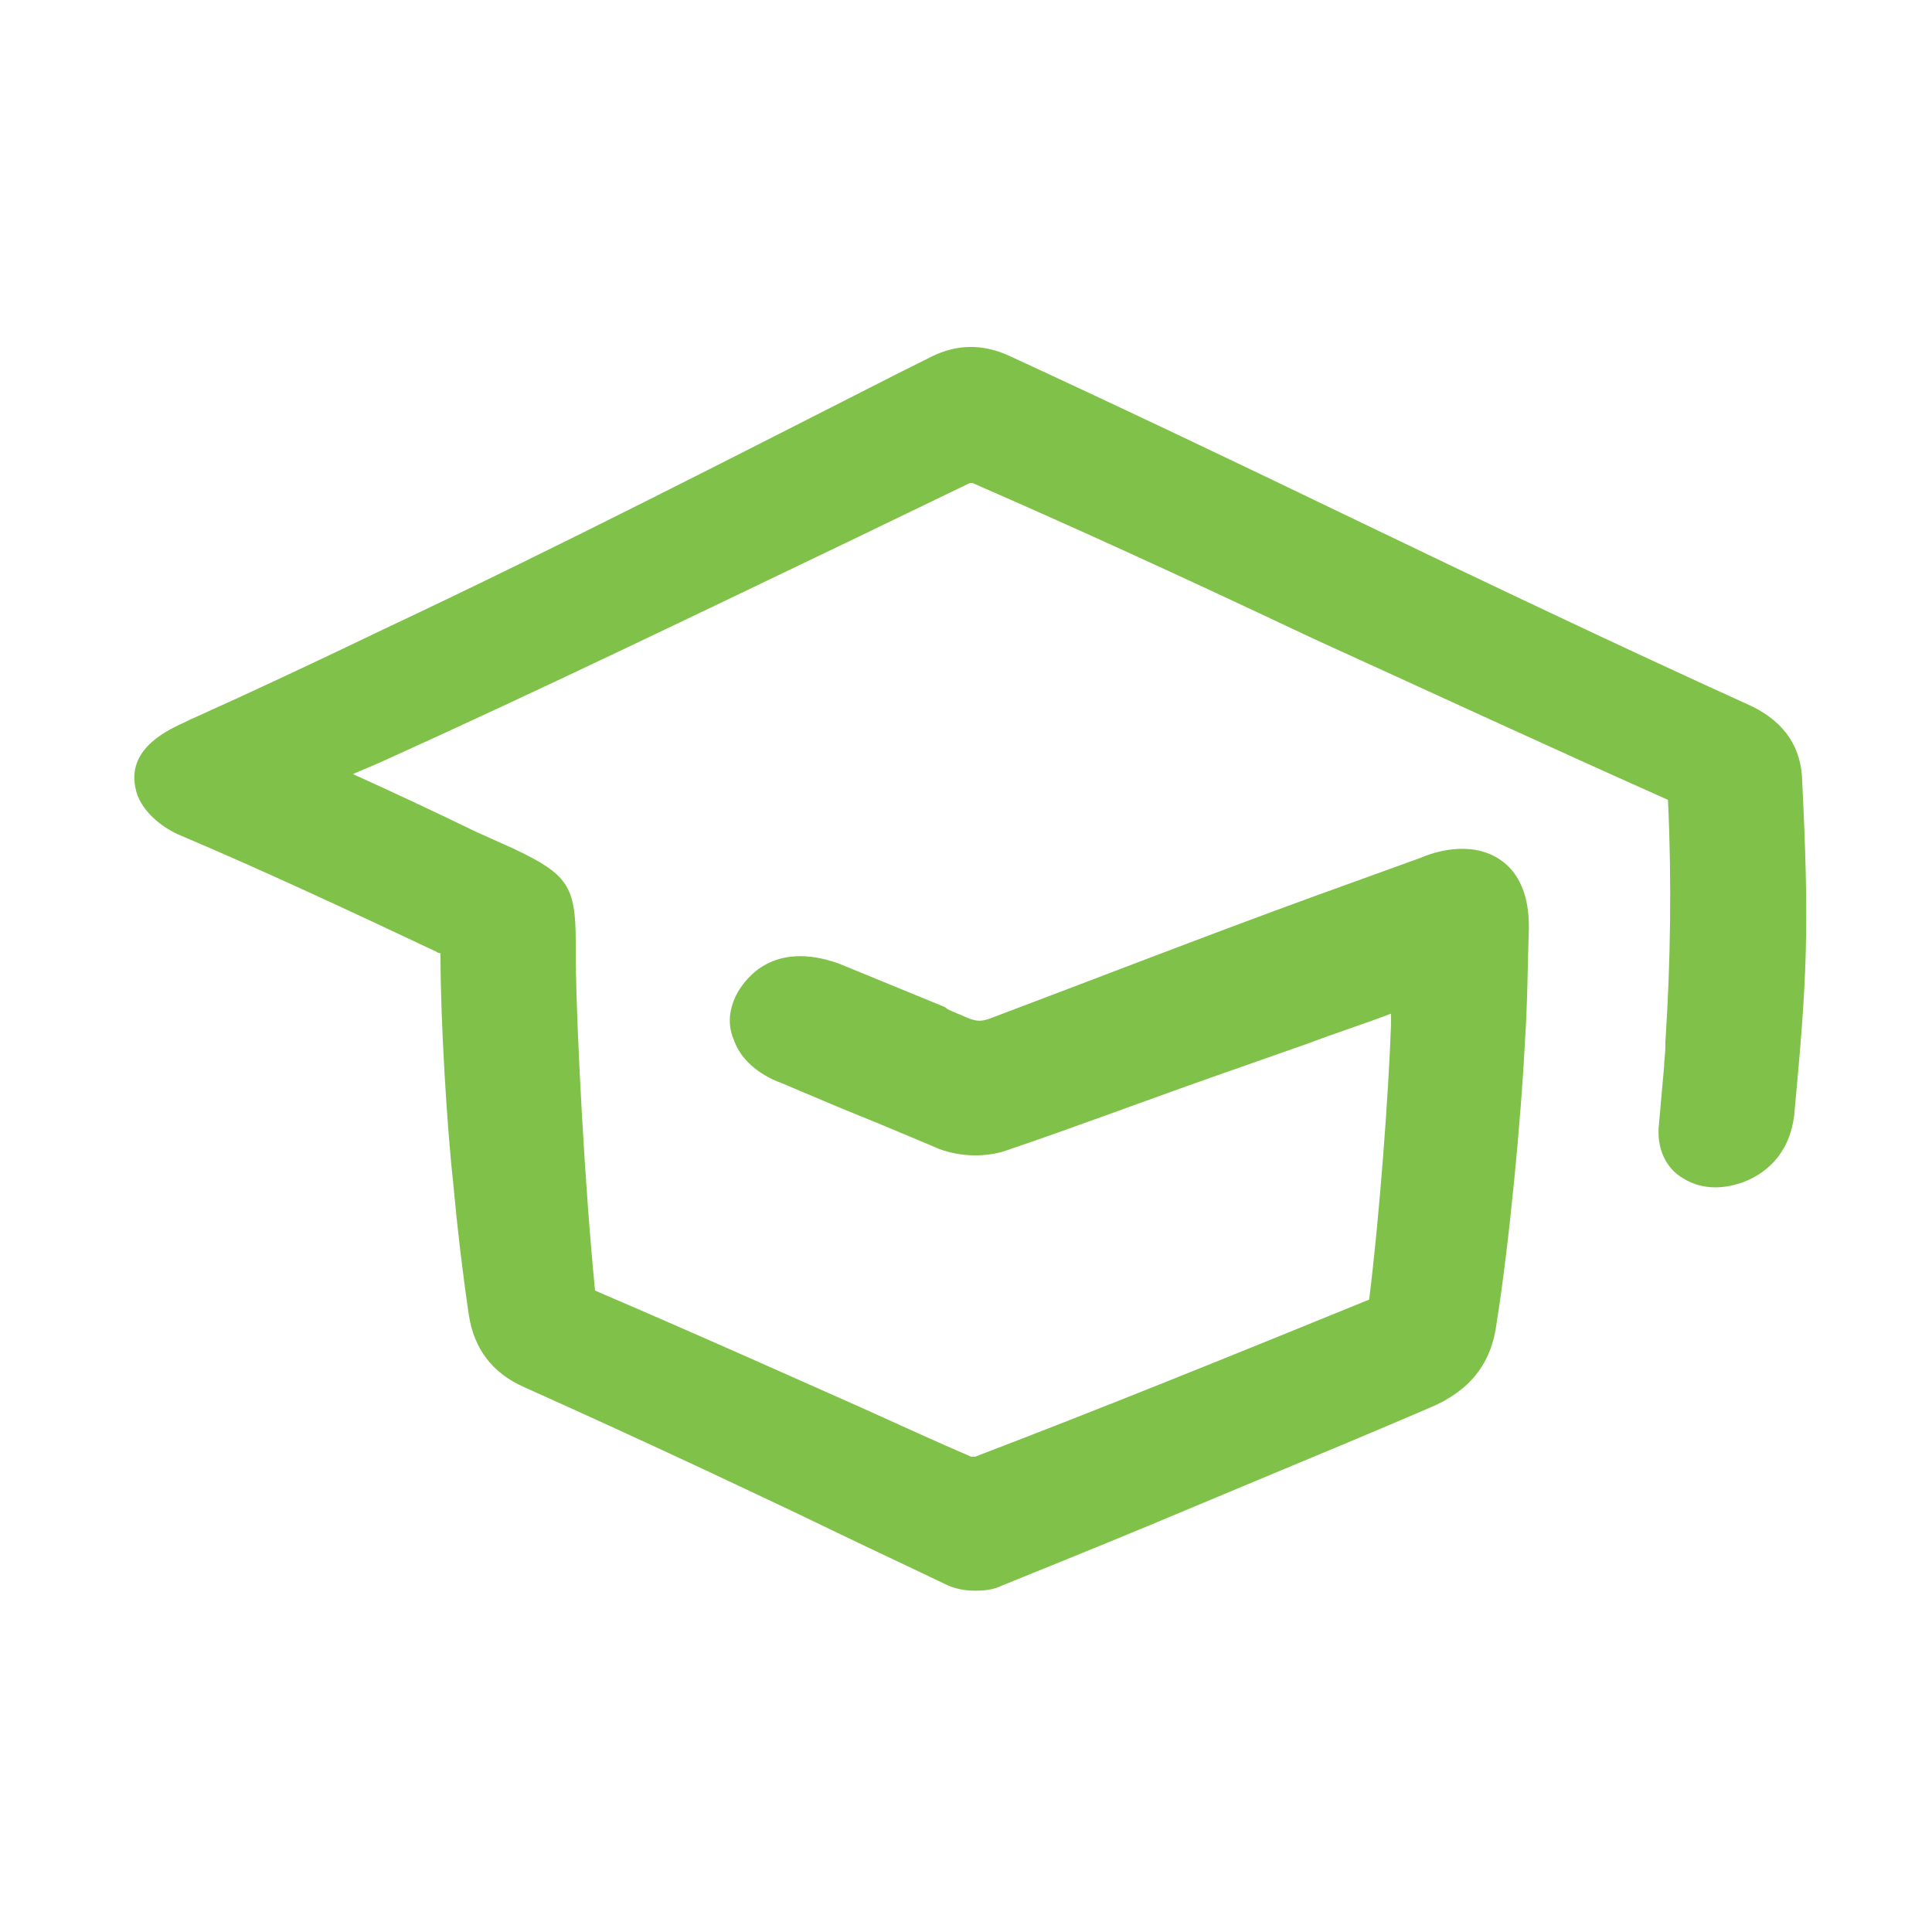 <svg id="Layer_1" xmlns="http://www.w3.org/2000/svg" viewBox="0 0 150 150"><style>.st0{fill:#80c249}</style><path class="st0" d="M139.9 60.2c-.2-2.5-1.6-4.4-4.4-5.6-9.9-4.5-20-9.3-30.8-14.5-8.5-4.1-17.3-8.3-26.4-12.5-2-.9-4-.9-6 .1L69.7 29c-12.8 6.5-26 13.3-39.8 19.8-5.2 2.5-10.3 4.9-15.2 7.1l-.2.1c-1.3.6-4.6 2-4 5.1.3 1.8 2.1 3.2 3.6 3.8 5.9 2.5 12.6 5.6 19.8 9 .1.1.2.1.3.1v.2c0 5.1.5 13.3 1 17.8.3 3.3.7 6.7 1.2 10.1.4 2.6 1.8 4.5 4.3 5.6 4.9 2.2 9.7 4.4 14.4 6.6 3.4 1.6 6.6 3.1 9.9 4.7 2.9 1.4 5.7 2.7 8.4 4 .6.3 1.4.5 2.2.5h.2c.7 0 1.4-.1 2-.4 5.2-2.1 10.6-4.3 15.1-6.2l5.5-2.3c4.1-1.7 8.4-3.5 12.6-5.3 3.1-1.3 4.8-3.4 5.2-6.6 1-6.3 1.9-15.9 2.2-21.9.2-2.9.2-5.9.3-8.7 0-1 0-3.9-2.3-5.4-2.3-1.5-5.2-.5-6.1-.1-2.8 1-5.5 2-8.3 3-8.5 3.1-17.5 6.6-25.2 9.5-.6.2-.9.2-1.5 0-1.4-.6-1.7-.7-1.8-.8-.1-.1-.1-.1-.6-.3l-7.8-3.2C60 73 57.9 76 57.3 77c-.9 1.6-.7 2.9-.3 3.8.5 1.4 1.8 2.6 3.7 3.3l4.5 1.9c3.2 1.3 3.2 1.3 7 2.9l.7.3c1.6.6 3.6.7 5.3.1 5.3-1.8 10.6-3.8 16-5.7l7.4-2.6c2.1-.8 4.3-1.5 6.4-2.3v.8c-.2 5.6-.9 15-1.7 21.4-10.3 4.2-20.9 8.5-30.6 12.2h-.3c-2.8-1.2-5.6-2.5-8.5-3.8l-5.4-2.4c-4.5-2-9.7-4.3-15.3-6.7-.8-8.1-1.4-19.5-1.5-25.4v-1.6c0-4.4-.6-5.3-4.8-7.3L37 64.6c-3.3-1.6-6.5-3.1-9.6-4.5l2.1-.9c12.4-5.6 25-11.7 37.1-17.5l8.7-4.2h.2c7.8 3.4 15.9 7.1 24.8 11.3l1.7.8c9 4.1 18.3 8.4 27.5 12.5.3 6.3.2 12.7-.2 18.8v.4c0 .5-.1 1-.1 1.5l-.4 4.5c-.2 1.8.5 3.4 1.9 4.2 1.3.8 2.9.9 4.6.3 1.6-.6 3.6-2 4-5.2 1-10.7 1.2-14.4.6-26.4z"/></svg>